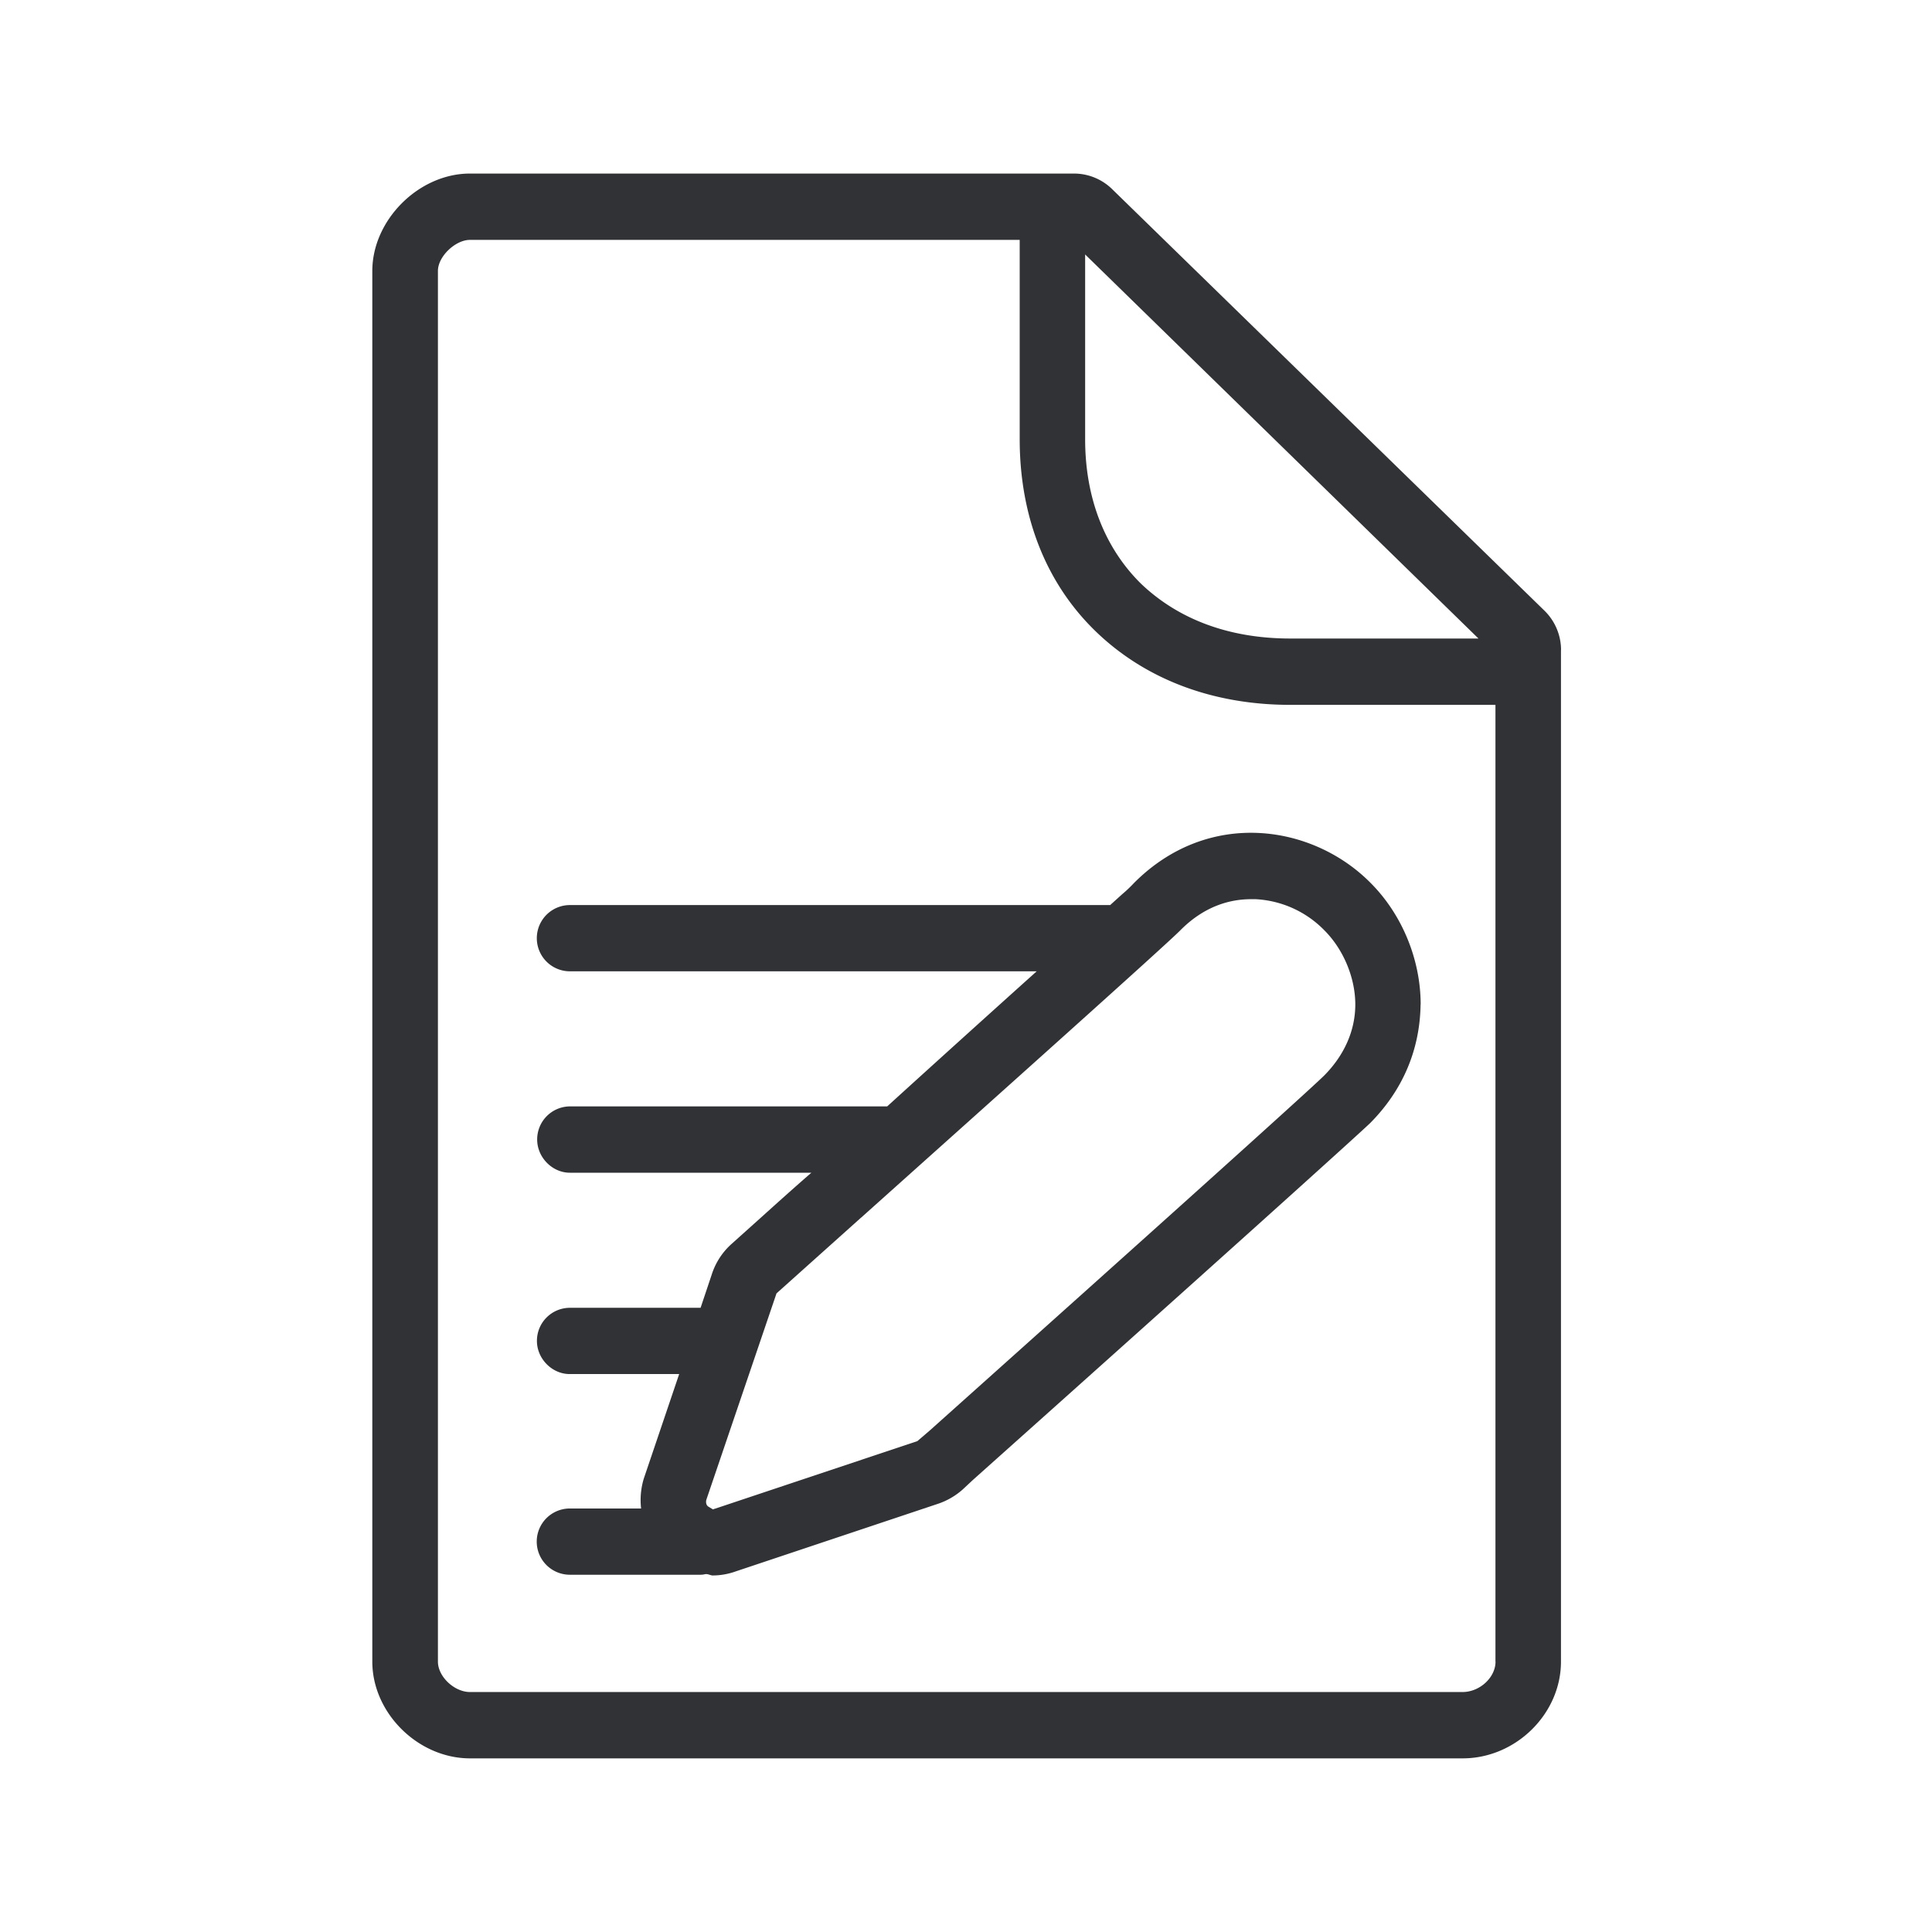 <svg width="24" height="24" fill="none" xmlns="http://www.w3.org/2000/svg"><path fill-rule="evenodd" clip-rule="evenodd" d="M19.392 8.072a.686.686 0 0 0-.204-.484l-5.367-5.233a.678.678 0 0 0-.473-.199h-7.51c-.636 0-1.213.577-1.213 1.21v17.275c0 .641.571 1.202 1.213 1.202H18.17c.659 0 1.221-.552 1.221-1.202V8.072Zm-.815 12.569V8.756h-2.549c-.969 0-1.806-.322-2.417-.913-.62-.6-.944-1.432-.944-2.387V2.98h-6.83c-.178 0-.397.204-.397.386v17.275c0 .188.205.378.398.378h12.33c.213 0 .41-.18.41-.378ZM13.48 3.159v2.297c0 .731.244 1.35.692 1.793.465.445 1.098.683 1.857.683h2.337L13.479 3.16Zm2.972 10.199c.244-.247.384-.552.384-.88 0-.33-.146-.683-.384-.921a1.286 1.286 0 0 0-.854-.387h-.056c-.244 0-.569.073-.88.387-.177.18-2.298 2.077-3.965 3.569l-.004.003-1.047.938-.872 2.565c-.008.034 0 .068.026.084l.056.034a.03.03 0 0 0 .012-.004.03.03 0 0 1 .013-.004l2.515-.84.154-.132c4.04-3.614 4.804-4.314 4.902-4.412Zm1.196-.88c0-.551-.226-1.112-.619-1.507-.722-.733-2.02-.93-2.944 0a1.69 1.69 0 0 1-.148.14l-.146.132H7.08a.411.411 0 0 0 0 .823h5.798a444.491 444.491 0 0 0-1.857 1.678H7.079a.41.41 0 0 0-.406.412c0 .221.187.412.406.412h3c-.212.184-.422.373-.634.564l-.352.316a.862.862 0 0 0-.252.386l-.138.412H7.076a.41.41 0 0 0-.406.412c0 .22.187.411.406.411h1.361l-.44 1.3a.924.924 0 0 0-.033.37h-.885a.411.411 0 0 0 0 .823h1.627a.198.198 0 0 0 .039-.004.14.14 0 0 1 .026-.004c.018 0 .034.005.048.01.012.003.023.007.033.007a.854.854 0 0 0 .286-.05l2.507-.838a.887.887 0 0 0 .316-.182l.123-.115c3.096-2.765 4.748-4.255 4.936-4.434.409-.412.619-.916.627-1.474Z" fill="#313235"/></svg>